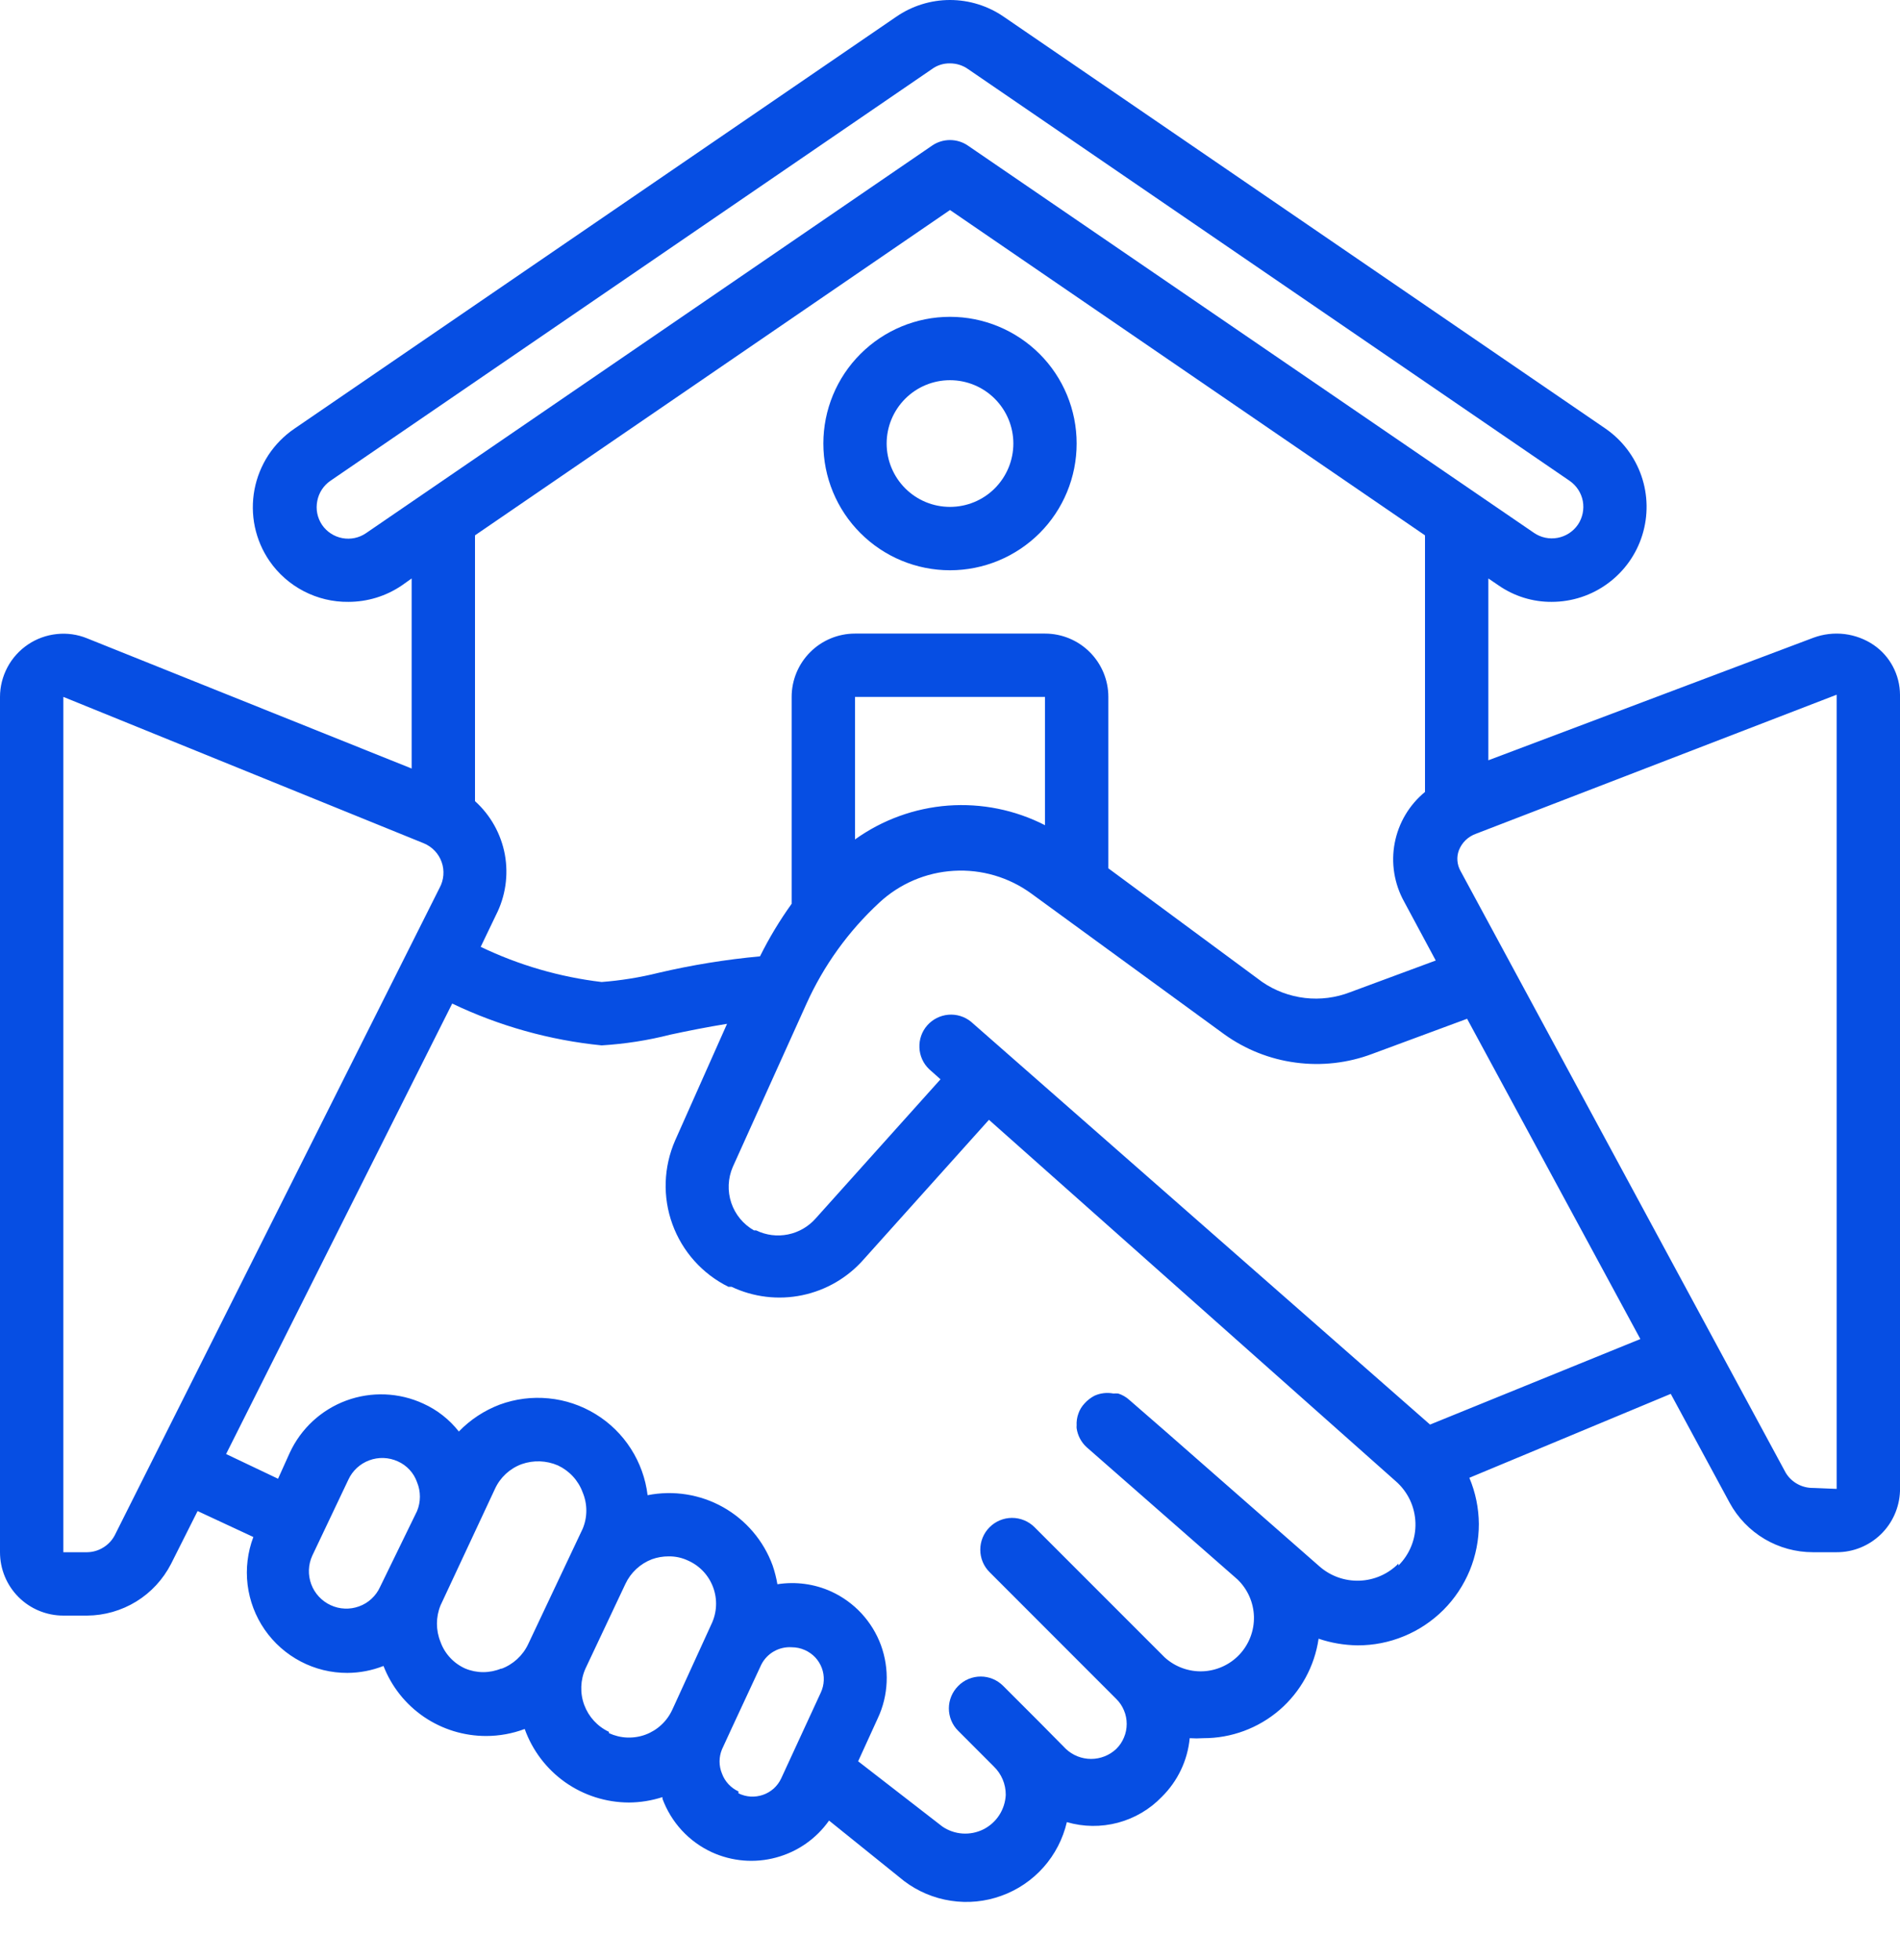 <svg width="32" height="33" viewBox="0 0 32 33" fill="none" xmlns="http://www.w3.org/2000/svg">
<path d="M32 11.696C31.999 11.531 31.958 11.369 31.881 11.223C31.804 11.077 31.693 10.952 31.557 10.859C31.41 10.759 31.242 10.697 31.066 10.675C30.889 10.654 30.71 10.675 30.544 10.736L25.067 12.8V9.739L25.232 9.851C25.496 10.036 25.811 10.135 26.133 10.133C26.474 10.133 26.807 10.024 27.081 9.821C27.356 9.619 27.559 9.334 27.66 9.008C27.761 8.682 27.756 8.333 27.644 8.01C27.532 7.688 27.321 7.41 27.04 7.216L16.907 0.283C16.64 0.099 16.324 0 16 0C15.676 0 15.36 0.099 15.093 0.283L4.96 7.216C4.786 7.334 4.636 7.486 4.52 7.662C4.405 7.839 4.325 8.036 4.286 8.243C4.247 8.45 4.249 8.663 4.292 8.869C4.336 9.076 4.419 9.271 4.539 9.445C4.687 9.66 4.886 9.834 5.117 9.954C5.349 10.074 5.606 10.136 5.867 10.133C6.188 10.133 6.502 10.037 6.768 9.856L6.933 9.739V12.939L1.467 10.747C1.305 10.681 1.13 10.656 0.956 10.675C0.783 10.693 0.616 10.753 0.471 10.851C0.327 10.948 0.208 11.079 0.126 11.233C0.044 11.387 0 11.559 0 11.733L0 26.133C0 26.416 0.112 26.688 0.312 26.888C0.512 27.088 0.784 27.2 1.067 27.2H1.467C1.759 27.198 2.046 27.116 2.295 26.963C2.544 26.81 2.746 26.591 2.88 26.331L3.328 25.44L4.267 25.877C4.17 26.133 4.137 26.409 4.17 26.681C4.204 26.953 4.302 27.212 4.458 27.437C4.614 27.662 4.822 27.846 5.065 27.973C5.307 28.1 5.577 28.166 5.851 28.165C6.059 28.164 6.265 28.124 6.459 28.048C6.594 28.396 6.832 28.695 7.14 28.905C7.449 29.115 7.813 29.227 8.187 29.227C8.409 29.227 8.629 29.187 8.837 29.109C8.967 29.471 9.205 29.784 9.519 30.006C9.833 30.227 10.208 30.346 10.592 30.347C10.784 30.346 10.975 30.315 11.157 30.256V30.283C11.23 30.48 11.341 30.662 11.483 30.816C11.626 30.971 11.798 31.096 11.989 31.184C12.329 31.339 12.712 31.371 13.072 31.273C13.433 31.176 13.748 30.956 13.963 30.651L15.227 31.669C15.458 31.844 15.729 31.958 16.015 32.001C16.302 32.045 16.594 32.016 16.866 31.917C17.139 31.819 17.382 31.654 17.575 31.437C17.767 31.221 17.902 30.959 17.968 30.677C18.248 30.759 18.546 30.762 18.828 30.687C19.11 30.612 19.366 30.461 19.568 30.251C19.835 29.987 20.002 29.638 20.037 29.264C20.114 29.269 20.19 29.269 20.267 29.264C20.738 29.265 21.193 29.096 21.55 28.789C21.906 28.481 22.14 28.055 22.208 27.589C22.419 27.661 22.641 27.698 22.864 27.701C23.132 27.702 23.398 27.65 23.646 27.547C23.895 27.445 24.12 27.294 24.31 27.105C24.5 26.915 24.65 26.689 24.753 26.441C24.855 26.193 24.907 25.927 24.907 25.659C24.905 25.391 24.851 25.127 24.747 24.88L28.139 23.467L29.131 25.301C29.268 25.553 29.471 25.763 29.718 25.91C29.965 26.056 30.246 26.133 30.533 26.133H30.933C31.21 26.134 31.476 26.026 31.675 25.834C31.874 25.642 31.99 25.38 32 25.104V11.696ZM6.165 8.976C6.049 9.056 5.905 9.086 5.766 9.06C5.627 9.034 5.504 8.954 5.424 8.837C5.384 8.778 5.357 8.712 5.343 8.643C5.329 8.573 5.33 8.501 5.344 8.432C5.37 8.296 5.449 8.175 5.563 8.096L15.696 1.163C15.784 1.098 15.891 1.065 16 1.067C16.109 1.067 16.215 1.1 16.304 1.163L26.437 8.096C26.552 8.176 26.632 8.298 26.658 8.436C26.683 8.573 26.654 8.716 26.576 8.832C26.496 8.949 26.373 9.029 26.234 9.055C26.095 9.081 25.951 9.051 25.835 8.971L16.304 2.453C16.215 2.391 16.109 2.358 16 2.358C15.891 2.358 15.785 2.391 15.696 2.453L6.165 8.976ZM16 3.536L24 9.013V13.333C23.735 13.551 23.554 13.855 23.49 14.192C23.425 14.529 23.482 14.879 23.648 15.179L24.181 16.171L22.741 16.704C22.499 16.798 22.237 16.832 21.979 16.802C21.721 16.772 21.473 16.68 21.259 16.533L18.667 14.619V11.733C18.667 11.45 18.554 11.179 18.354 10.979C18.154 10.779 17.883 10.667 17.6 10.667H14.4C14.117 10.667 13.846 10.779 13.646 10.979C13.446 11.179 13.333 11.45 13.333 11.733V15.216C13.132 15.496 12.953 15.792 12.8 16.101C12.224 16.154 11.652 16.247 11.088 16.379C10.775 16.457 10.455 16.508 10.133 16.533C9.426 16.449 8.738 16.249 8.096 15.941L8.352 15.408C8.513 15.094 8.566 14.735 8.503 14.388C8.439 14.041 8.262 13.724 8 13.488V9.013L16 3.536ZM17.6 13.893C17.096 13.635 16.531 13.521 15.966 13.563C15.402 13.606 14.86 13.803 14.4 14.133V11.733H17.6V13.893ZM1.467 26.133H1.067V11.733L7.136 14.197C7.206 14.226 7.269 14.268 7.321 14.323C7.373 14.377 7.413 14.442 7.438 14.513C7.464 14.584 7.473 14.66 7.467 14.735C7.461 14.81 7.439 14.883 7.403 14.949L1.931 25.851C1.886 25.935 1.819 26.006 1.737 26.055C1.656 26.105 1.562 26.132 1.467 26.133ZM5.568 27.024C5.417 26.954 5.3 26.828 5.242 26.672C5.184 26.516 5.19 26.343 5.259 26.192L5.867 24.912C5.936 24.761 6.063 24.644 6.219 24.586C6.375 24.528 6.547 24.534 6.699 24.603C6.851 24.67 6.969 24.797 7.024 24.955C7.088 25.11 7.088 25.285 7.024 25.44L6.4 26.72C6.366 26.795 6.317 26.862 6.256 26.918C6.196 26.974 6.125 27.017 6.047 27.045C5.97 27.073 5.888 27.086 5.806 27.082C5.723 27.079 5.643 27.059 5.568 27.024ZM8.443 28.091C8.347 28.131 8.243 28.152 8.139 28.152C8.034 28.152 7.931 28.131 7.835 28.091C7.739 28.048 7.652 27.986 7.581 27.909C7.509 27.832 7.454 27.741 7.419 27.643C7.339 27.446 7.339 27.226 7.419 27.029L8.336 25.067C8.424 24.874 8.585 24.725 8.784 24.651C8.984 24.58 9.203 24.588 9.397 24.672C9.59 24.763 9.74 24.925 9.813 25.125C9.854 25.222 9.875 25.327 9.875 25.432C9.875 25.537 9.854 25.642 9.813 25.739L8.896 27.68C8.805 27.873 8.643 28.022 8.443 28.096V28.091ZM10.256 29.157C10.063 29.067 9.914 28.904 9.84 28.705C9.766 28.505 9.774 28.285 9.861 28.091L10.533 26.667C10.623 26.475 10.784 26.326 10.981 26.251C11.07 26.219 11.164 26.203 11.259 26.203C11.375 26.201 11.49 26.226 11.595 26.277C11.788 26.364 11.938 26.526 12.011 26.725C12.085 26.925 12.075 27.147 11.984 27.339L11.365 28.693L11.323 28.784C11.279 28.88 11.217 28.967 11.139 29.039C11.062 29.111 10.971 29.167 10.872 29.204C10.773 29.241 10.667 29.257 10.561 29.253C10.456 29.249 10.352 29.223 10.256 29.179V29.157ZM12.437 30.16C12.309 30.101 12.209 29.994 12.16 29.861C12.133 29.796 12.119 29.727 12.119 29.656C12.119 29.585 12.133 29.516 12.16 29.451L12.325 29.093L12.821 28.027C12.868 27.933 12.942 27.855 13.033 27.803C13.124 27.751 13.229 27.726 13.333 27.733C13.411 27.733 13.487 27.749 13.557 27.781C13.622 27.81 13.681 27.852 13.73 27.903C13.778 27.955 13.816 28.016 13.841 28.082C13.866 28.149 13.877 28.22 13.874 28.291C13.871 28.362 13.854 28.432 13.824 28.496L13.157 29.941C13.127 30.006 13.084 30.063 13.032 30.111C12.979 30.158 12.917 30.195 12.85 30.218C12.783 30.241 12.712 30.251 12.641 30.247C12.57 30.242 12.501 30.224 12.437 30.192V30.16ZM23.552 26.325C23.378 26.501 23.144 26.603 22.898 26.612C22.651 26.621 22.41 26.536 22.224 26.373L19.632 24.101L19.019 23.568C18.965 23.519 18.901 23.483 18.832 23.461C18.805 23.459 18.779 23.459 18.752 23.461C18.644 23.441 18.532 23.453 18.432 23.499C18.37 23.532 18.314 23.575 18.267 23.627C18.22 23.677 18.184 23.735 18.162 23.8C18.139 23.864 18.129 23.932 18.133 24C18.131 24.016 18.131 24.032 18.133 24.048C18.151 24.169 18.209 24.28 18.299 24.363L20.843 26.592C21.013 26.756 21.112 26.98 21.119 27.216C21.125 27.452 21.038 27.681 20.877 27.854C20.716 28.026 20.493 28.128 20.257 28.138C20.021 28.147 19.791 28.063 19.616 27.904L19.557 27.845L17.424 25.712C17.324 25.612 17.187 25.555 17.045 25.555C16.903 25.555 16.767 25.612 16.667 25.712C16.566 25.812 16.51 25.949 16.51 26.091C16.51 26.233 16.566 26.369 16.667 26.469L18.8 28.603C18.856 28.658 18.9 28.723 18.93 28.796C18.961 28.868 18.976 28.946 18.976 29.024C18.976 29.102 18.961 29.18 18.93 29.252C18.9 29.325 18.856 29.39 18.8 29.445C18.685 29.553 18.534 29.613 18.376 29.613C18.218 29.613 18.067 29.553 17.952 29.445L17.493 28.981L16.896 28.384C16.846 28.334 16.787 28.294 16.722 28.267C16.657 28.24 16.588 28.226 16.517 28.226C16.447 28.226 16.377 28.24 16.312 28.267C16.247 28.294 16.188 28.334 16.139 28.384C16.089 28.434 16.049 28.493 16.022 28.558C15.995 28.623 15.981 28.692 15.981 28.763C15.981 28.833 15.995 28.903 16.022 28.968C16.049 29.033 16.089 29.092 16.139 29.141L16.736 29.739C16.867 29.864 16.94 30.037 16.939 30.219C16.933 30.34 16.895 30.458 16.829 30.56C16.763 30.662 16.671 30.744 16.562 30.799C16.453 30.853 16.332 30.877 16.211 30.869C16.089 30.861 15.972 30.82 15.872 30.752L14.453 29.653L14.784 28.928C14.874 28.737 14.924 28.529 14.933 28.318C14.942 28.107 14.909 27.896 14.837 27.698C14.764 27.5 14.652 27.318 14.509 27.163C14.365 27.008 14.192 26.883 14 26.795C13.716 26.666 13.401 26.624 13.093 26.672C13.075 26.565 13.048 26.46 13.013 26.357C12.861 25.941 12.566 25.593 12.179 25.375C11.793 25.158 11.341 25.087 10.907 25.173C10.873 24.894 10.777 24.627 10.625 24.39C10.474 24.154 10.27 23.954 10.031 23.808C9.791 23.661 9.521 23.57 9.242 23.543C8.962 23.515 8.68 23.551 8.416 23.648C8.156 23.747 7.921 23.901 7.728 24.101C7.569 23.899 7.365 23.738 7.131 23.632C6.723 23.443 6.256 23.424 5.834 23.579C5.412 23.734 5.069 24.051 4.88 24.459L4.683 24.896L3.808 24.48L7.616 16.896C8.408 17.274 9.26 17.513 10.133 17.6C10.524 17.576 10.912 17.516 11.291 17.419C11.589 17.355 11.909 17.291 12.245 17.237L11.371 19.2C11.175 19.647 11.158 20.153 11.325 20.611C11.492 21.07 11.829 21.447 12.267 21.664H12.32C12.691 21.84 13.11 21.89 13.512 21.806C13.915 21.722 14.279 21.509 14.549 21.2L16.656 18.853L23.509 24.939C23.609 25.026 23.69 25.134 23.747 25.254C23.804 25.375 23.835 25.506 23.839 25.639C23.843 25.772 23.82 25.904 23.77 26.028C23.721 26.151 23.646 26.264 23.552 26.357V26.325ZM24.085 23.984L16.352 17.2C16.245 17.114 16.109 17.072 15.972 17.084C15.835 17.096 15.708 17.16 15.617 17.263C15.526 17.366 15.479 17.5 15.485 17.638C15.49 17.775 15.549 17.905 15.648 18L15.84 18.171L13.739 20.512C13.617 20.651 13.453 20.746 13.272 20.783C13.09 20.82 12.902 20.796 12.736 20.715H12.699C12.518 20.612 12.382 20.447 12.316 20.25C12.25 20.053 12.259 19.839 12.341 19.648L13.579 16.907C13.87 16.259 14.289 15.677 14.811 15.195C15.154 14.877 15.597 14.688 16.064 14.661C16.531 14.633 16.993 14.769 17.371 15.045L20.619 17.413C20.975 17.669 21.388 17.833 21.823 17.89C22.257 17.948 22.699 17.898 23.109 17.744L24.709 17.152L27.627 22.544L24.085 23.984ZM30.544 25.051C30.45 25.053 30.357 25.031 30.275 24.986C30.192 24.941 30.123 24.875 30.075 24.795L24.597 14.661C24.568 14.609 24.551 14.551 24.546 14.491C24.541 14.431 24.55 14.371 24.571 14.315C24.596 14.251 24.635 14.192 24.684 14.145C24.734 14.097 24.794 14.06 24.859 14.037L30.933 11.696V25.067L30.544 25.051Z" fill="#064EE3"/>
<path d="M16 9.601C16.566 9.601 17.108 9.376 17.509 8.976C17.909 8.576 18.133 8.033 18.133 7.467C18.133 6.902 17.909 6.359 17.509 5.959C17.108 5.559 16.566 5.334 16 5.334C15.434 5.334 14.892 5.559 14.492 5.959C14.091 6.359 13.867 6.902 13.867 7.467C13.867 8.033 14.091 8.576 14.492 8.976C14.892 9.376 15.434 9.601 16 9.601ZM16 6.401C16.283 6.401 16.554 6.513 16.754 6.713C16.954 6.913 17.067 7.184 17.067 7.467C17.067 7.75 16.954 8.022 16.754 8.222C16.554 8.422 16.283 8.534 16 8.534C15.717 8.534 15.446 8.422 15.246 8.222C15.046 8.022 14.933 7.75 14.933 7.467C14.933 7.184 15.046 6.913 15.246 6.713C15.446 6.513 15.717 6.401 16 6.401Z" fill="#064EE3"/>
</svg>
